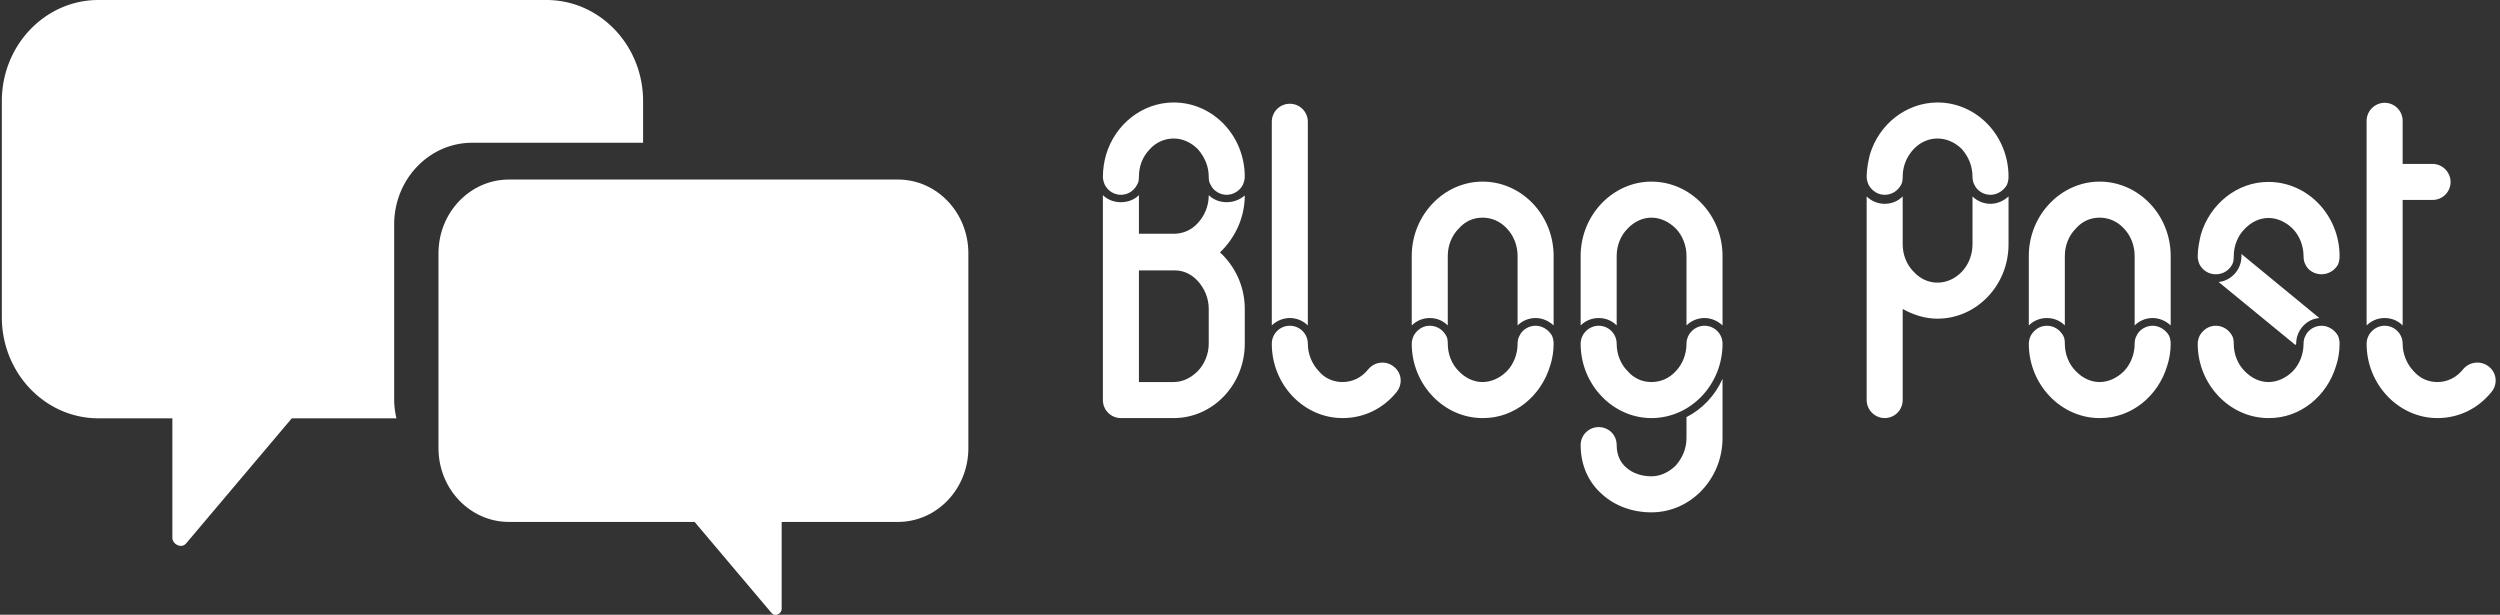 <svg data-v-423bf9ae="" xmlns="http://www.w3.org/2000/svg" viewBox="0 0 366 90" class="iconLeft"><rect x="0" y="0" width="366" height="90" fill="#333333" stroke="none"/><!----><!----><!----><g data-v-423bf9ae="" id="b3ee82dd-70f2-4239-b855-38da79703f06" fill="white" transform="matrix(4.71,0,0,4.71,159.485,-4.733)"><path d="M0.98 7.06C1.20 7.06 1.39 6.93 1.48 6.75C1.53 6.68 1.54 6.59 1.54 6.50C1.54 6.17 1.65 5.88 1.88 5.64C2.07 5.43 2.34 5.31 2.62 5.31C2.90 5.31 3.16 5.43 3.37 5.64C3.58 5.88 3.71 6.17 3.71 6.50C3.71 6.59 3.72 6.68 3.77 6.75C3.85 6.93 4.05 7.06 4.27 7.06C4.48 7.06 4.68 6.93 4.77 6.75C4.80 6.68 4.83 6.59 4.83 6.50C4.83 5.22 3.84 4.19 2.62 4.19L2.60 4.19C1.64 4.20 0.80 4.87 0.52 5.81C0.46 6.02 0.42 6.26 0.42 6.50C0.42 6.59 0.45 6.68 0.48 6.75C0.57 6.93 0.76 7.06 0.98 7.06ZM3.71 7.07C3.71 7.07 3.71 7.08 3.71 7.08C3.71 7.41 3.58 7.71 3.37 7.94C3.18 8.15 2.93 8.26 2.66 8.27L2.62 8.27L1.54 8.27L1.54 7.07C1.40 7.21 1.20 7.29 0.98 7.29C0.76 7.29 0.56 7.21 0.42 7.07L0.42 13.44C0.42 13.75 0.67 14 0.98 14L2.62 14C3.84 14 4.83 12.96 4.83 11.69L4.83 10.60C4.83 9.90 4.52 9.27 4.06 8.85C4.52 8.41 4.83 7.78 4.83 7.08C4.68 7.21 4.48 7.29 4.27 7.29C4.05 7.29 3.85 7.21 3.71 7.07ZM3.71 11.69C3.71 12.01 3.58 12.32 3.37 12.54C3.16 12.75 2.90 12.88 2.62 12.88L1.54 12.88L1.54 9.41L2.62 9.41L2.66 9.41C2.93 9.41 3.18 9.53 3.37 9.74C3.58 9.97 3.71 10.28 3.71 10.60ZM6.79 11.12C6.65 10.98 6.45 10.89 6.23 10.89C6.02 10.89 5.81 10.98 5.67 11.12L5.67 4.79C5.67 4.48 5.92 4.23 6.23 4.23C6.54 4.23 6.79 4.48 6.79 4.79ZM6.23 11.13C6.54 11.13 6.79 11.38 6.79 11.69C6.79 12.01 6.92 12.32 7.13 12.54C7.32 12.77 7.59 12.88 7.87 12.88C8.18 12.88 8.47 12.74 8.68 12.47C8.88 12.24 9.23 12.21 9.46 12.40C9.72 12.60 9.74 12.95 9.55 13.19C9.13 13.71 8.53 14 7.87 14C6.66 14 5.67 12.96 5.67 11.69C5.67 11.38 5.92 11.13 6.23 11.13ZM12.22 6.65C11.02 6.65 10.02 7.69 10.02 8.96L10.02 11.12C10.16 10.98 10.36 10.89 10.58 10.89C10.81 10.89 11.00 10.98 11.14 11.12L11.14 8.96C11.14 8.64 11.26 8.33 11.48 8.11C11.68 7.88 11.94 7.77 12.22 7.77C12.50 7.77 12.77 7.88 12.98 8.11C13.19 8.33 13.31 8.64 13.31 8.96L13.31 11.12C13.45 10.98 13.65 10.89 13.87 10.89C14.08 10.89 14.28 10.98 14.43 11.12L14.43 8.96C14.43 7.69 13.44 6.65 12.22 6.65ZM13.87 11.13C13.65 11.13 13.45 11.26 13.37 11.44C13.33 11.51 13.31 11.59 13.31 11.69C13.31 12.01 13.19 12.32 12.98 12.54C12.77 12.75 12.50 12.88 12.22 12.88C11.94 12.88 11.68 12.75 11.48 12.54C11.26 12.32 11.14 12.01 11.14 11.69C11.14 11.59 11.13 11.51 11.09 11.44C10.99 11.26 10.81 11.13 10.58 11.13C10.36 11.13 10.18 11.26 10.08 11.44C10.05 11.51 10.02 11.59 10.02 11.69C10.02 12.96 11.02 14 12.22 14L12.24 14C13.22 14 14.04 13.31 14.32 12.38C14.39 12.17 14.43 11.93 14.43 11.69C14.43 11.59 14.41 11.51 14.38 11.44C14.28 11.26 14.08 11.13 13.87 11.13ZM19.68 11.12C19.53 10.98 19.33 10.89 19.12 10.89C18.90 10.89 18.70 10.98 18.56 11.12L18.56 8.96C18.56 8.64 18.44 8.33 18.23 8.11C18.02 7.90 17.75 7.77 17.47 7.77C17.19 7.77 16.93 7.90 16.73 8.11C16.51 8.33 16.39 8.64 16.39 8.96L16.39 11.12C16.25 10.98 16.06 10.89 15.83 10.89C15.61 10.89 15.41 10.98 15.27 11.12L15.27 8.96C15.27 7.69 16.27 6.65 17.47 6.65C18.69 6.65 19.68 7.69 19.68 8.96ZM17.47 14C16.27 14 15.27 12.96 15.27 11.69C15.27 11.38 15.53 11.13 15.83 11.13C16.14 11.13 16.39 11.38 16.39 11.69C16.39 12.01 16.51 12.32 16.73 12.54C16.93 12.77 17.19 12.88 17.47 12.88C17.75 12.88 18.02 12.77 18.23 12.54C18.44 12.32 18.56 12.01 18.56 11.69C18.56 11.38 18.82 11.13 19.12 11.13C19.43 11.13 19.68 11.38 19.68 11.69C19.68 12.96 18.69 14 17.47 14ZM19.68 14.62C19.68 15.89 18.69 16.93 17.47 16.93C16.88 16.93 16.34 16.73 15.95 16.38C15.51 16.00 15.27 15.46 15.27 14.84C15.27 14.52 15.53 14.28 15.83 14.28C16.14 14.28 16.39 14.52 16.39 14.84C16.39 15.13 16.49 15.37 16.69 15.54C16.88 15.71 17.16 15.81 17.47 15.81C17.75 15.81 18.02 15.68 18.23 15.47C18.44 15.23 18.56 14.94 18.56 14.62L18.56 13.97C19.05 13.72 19.45 13.30 19.68 12.78ZM24.16 6.50C24.16 6.26 24.21 6.02 24.26 5.81C24.54 4.87 25.38 4.20 26.35 4.19L26.36 4.19C27.58 4.19 28.57 5.22 28.57 6.50C28.57 6.59 28.55 6.68 28.52 6.75C28.42 6.93 28.22 7.06 28.01 7.06C27.79 7.06 27.59 6.93 27.51 6.75C27.47 6.68 27.45 6.59 27.45 6.50C27.45 6.17 27.33 5.88 27.12 5.64C26.91 5.43 26.64 5.31 26.36 5.31C26.08 5.31 25.82 5.43 25.62 5.64C25.40 5.88 25.28 6.17 25.28 6.50C25.28 6.59 25.27 6.68 25.23 6.75C25.13 6.93 24.95 7.06 24.72 7.06C24.50 7.06 24.32 6.93 24.22 6.75C24.19 6.68 24.16 6.59 24.16 6.50ZM28.57 8.60C28.57 9.87 27.58 10.91 26.36 10.91C25.97 10.91 25.61 10.79 25.28 10.61L25.28 13.44C25.28 13.75 25.03 14 24.72 14C24.42 14 24.16 13.75 24.16 13.44L24.16 7.11C24.30 7.25 24.50 7.34 24.72 7.34C24.95 7.34 25.14 7.25 25.28 7.11L25.28 8.60C25.28 8.92 25.40 9.23 25.62 9.45C25.82 9.67 26.08 9.79 26.36 9.79C26.64 9.79 26.91 9.67 27.12 9.45C27.33 9.23 27.45 8.92 27.45 8.60L27.45 7.11C27.59 7.25 27.79 7.34 28.01 7.34C28.22 7.34 28.42 7.25 28.57 7.11ZM31.40 6.65C30.20 6.65 29.20 7.69 29.20 8.96L29.20 11.12C29.34 10.98 29.54 10.89 29.76 10.89C29.99 10.89 30.18 10.98 30.32 11.12L30.32 8.96C30.32 8.64 30.44 8.33 30.66 8.11C30.86 7.88 31.12 7.77 31.40 7.77C31.68 7.77 31.95 7.88 32.16 8.11C32.37 8.33 32.49 8.64 32.49 8.96L32.49 11.12C32.63 10.98 32.83 10.89 33.05 10.89C33.26 10.89 33.46 10.98 33.61 11.12L33.61 8.96C33.61 7.69 32.62 6.65 31.40 6.65ZM33.05 11.13C32.83 11.13 32.63 11.26 32.55 11.44C32.51 11.51 32.49 11.59 32.49 11.69C32.49 12.01 32.37 12.32 32.16 12.54C31.95 12.75 31.68 12.88 31.40 12.88C31.12 12.88 30.86 12.75 30.66 12.54C30.44 12.32 30.32 12.01 30.32 11.69C30.32 11.59 30.31 11.51 30.27 11.44C30.17 11.26 29.99 11.13 29.76 11.13C29.54 11.13 29.36 11.26 29.26 11.44C29.23 11.51 29.20 11.59 29.20 11.69C29.20 12.96 30.20 14 31.40 14L31.42 14C32.40 14 33.22 13.31 33.50 12.38C33.57 12.17 33.61 11.93 33.61 11.69C33.61 11.59 33.59 11.51 33.56 11.44C33.46 11.26 33.26 11.13 33.05 11.13ZM34.45 8.97C34.45 8.74 34.50 8.50 34.55 8.29C34.83 7.35 35.67 6.66 36.64 6.66L36.65 6.66C37.87 6.66 38.86 7.70 38.86 8.97C38.86 9.07 38.84 9.16 38.81 9.23C38.71 9.41 38.51 9.53 38.30 9.53C38.08 9.53 37.88 9.41 37.80 9.23C37.76 9.16 37.74 9.07 37.74 8.97C37.74 8.65 37.62 8.34 37.41 8.12C37.20 7.91 36.93 7.78 36.65 7.78C36.37 7.78 36.11 7.91 35.91 8.12C35.69 8.34 35.57 8.65 35.57 8.97C35.57 9.07 35.56 9.16 35.52 9.23C35.42 9.41 35.24 9.53 35.01 9.53C34.79 9.53 34.61 9.41 34.51 9.23C34.48 9.16 34.45 9.07 34.45 8.97ZM37.51 11.69C37.51 11.70 37.49 11.72 37.49 11.73L35.10 9.77C35.50 9.73 35.81 9.38 35.81 8.97L35.81 8.90L38.23 10.89C37.83 10.92 37.51 11.27 37.51 11.69ZM38.86 11.69C38.86 11.93 38.82 12.17 38.75 12.38C38.47 13.31 37.65 14 36.67 14L36.65 14C35.45 14 34.45 12.96 34.45 11.69C34.45 11.59 34.48 11.51 34.51 11.44C34.61 11.26 34.79 11.13 35.01 11.13C35.24 11.13 35.42 11.26 35.52 11.44C35.56 11.51 35.57 11.59 35.57 11.69C35.57 12.01 35.69 12.32 35.91 12.54C36.11 12.75 36.37 12.88 36.65 12.88C36.93 12.88 37.20 12.75 37.41 12.54C37.62 12.32 37.74 12.01 37.74 11.69C37.74 11.59 37.76 11.51 37.80 11.44C37.88 11.26 38.08 11.13 38.30 11.13C38.51 11.13 38.71 11.26 38.81 11.44C38.84 11.51 38.86 11.59 38.86 11.69ZM42.31 6.66C42.31 6.97 42.06 7.22 41.75 7.22L40.82 7.22L40.82 11.12C40.68 10.98 40.49 10.89 40.26 10.89C40.04 10.89 39.84 10.98 39.70 11.12L39.70 4.76C39.70 4.45 39.96 4.20 40.26 4.20C40.57 4.20 40.82 4.45 40.82 4.76L40.82 6.10L41.75 6.10C42.06 6.10 42.31 6.36 42.31 6.66ZM40.26 11.13C40.57 11.13 40.82 11.38 40.82 11.69C40.82 12.01 40.95 12.32 41.16 12.54C41.36 12.77 41.62 12.88 41.90 12.88C42.21 12.88 42.50 12.74 42.71 12.47C42.91 12.24 43.26 12.21 43.50 12.40C43.75 12.60 43.78 12.95 43.58 13.19C43.16 13.71 42.56 14 41.90 14C40.70 14 39.70 12.96 39.70 11.69C39.70 11.38 39.96 11.13 40.26 11.13Z"></path></g><!----><g data-v-423bf9ae="" id="b789f79e-cf3d-4ff9-b416-18034145bc24" transform="matrix(1.415,0,0,1.415,0.268,0)" stroke="none" fill="white"><path d="M40.592 41.293V23.226c0-4.67 3.617-8.457 8.079-8.457h17.675v-4.307C66.346 4.685 61.868 0 56.35 0H9.996C4.477 0 0 4.685 0 10.463v22.354C0 38.594 4.477 43.28 9.996 43.28h7.649v12.352c0 .682.936 1.162 1.422.59 3.645-4.314 7.287-8.627 10.933-12.941h10.825a8.794 8.794 0 0 1-.233-1.988z"></path><path d="M45.178 26.205v20.168c0 4.211 3.263 7.627 7.289 7.627h19.21l7.97 9.434c.354.42 1.036.068 1.036-.428V54h12.029c4.025 0 7.288-3.416 7.288-7.627V26.205c0-4.212-3.263-7.629-7.288-7.629H52.467c-4.026 0-7.289 3.416-7.289 7.629z"></path></g><!----></svg>